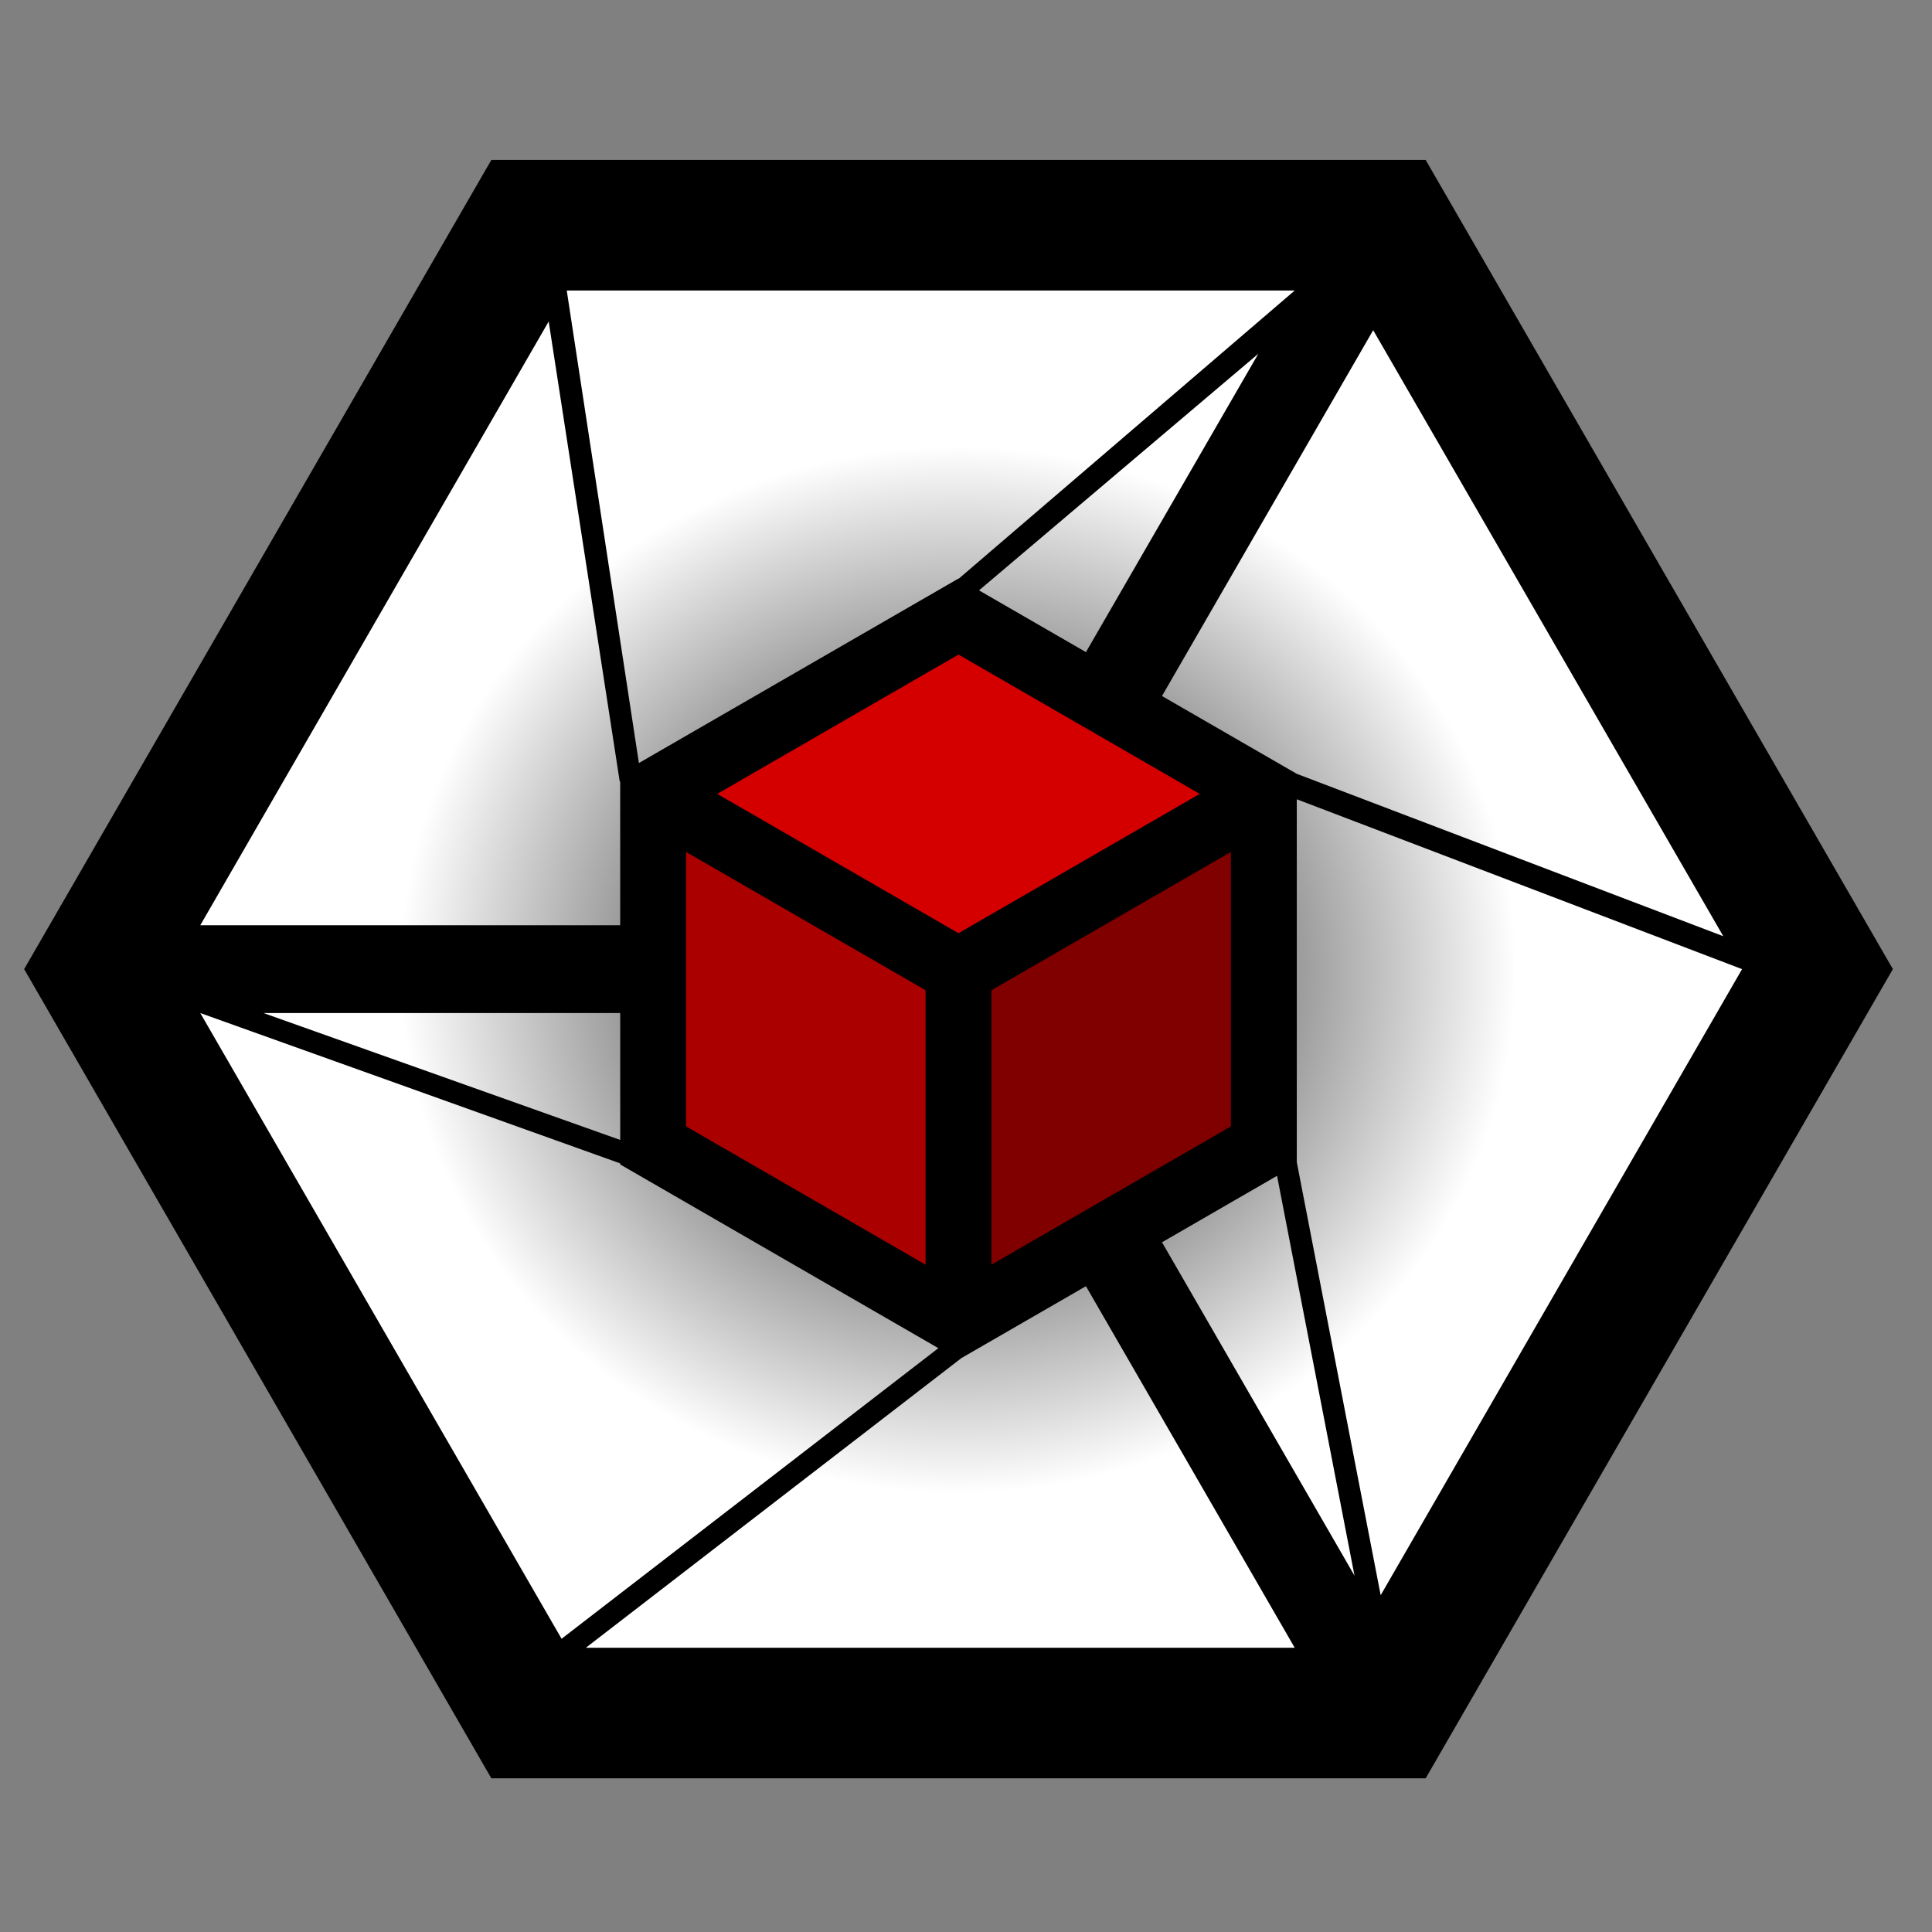 <?xml version="1.0" encoding="UTF-8" standalone="no"?>
<svg
   xmlns:dc="http://purl.org/dc/elements/1.1/"
   xmlns:cc="http://creativecommons.org/ns#"
   xmlns:rdf="http://www.w3.org/1999/02/22-rdf-syntax-ns#"
   xmlns:svg="http://www.w3.org/2000/svg"
   xmlns="http://www.w3.org/2000/svg"
   xmlns:xlink="http://www.w3.org/1999/xlink"
   xmlns:sodipodi="http://sodipodi.sourceforge.net/DTD/sodipodi-0.dtd"
   xmlns:inkscape="http://www.inkscape.org/namespaces/inkscape"
   height="88"
   width="88"
   version="1.1"
   x="0px"
   y="0px"
   viewBox="0 0 88 88"
   enable-background="new 0 0 100 100"
   xml:space="preserve"
   id="svg2"
   inkscape:version="0.91 r13725"
   sodipodi:docname="logo.svg"
   style="fill:#000000"
   inkscape:export-filename="D:\Git\4dcu.be\assets\icons\logo.png"
   inkscape:export-xdpi="279"
   inkscape:export-ydpi="279"><rect x="0" y="0" width="88" height="88" fill="#808080" stroke="none"/><defs
     id="defs8"><linearGradient
       id="linearGradient4140-0"
       inkscape:collect="always"><stop
         id="stop4160"
         offset="0"
         style="stop-color:#000000;stop-opacity:1;" /><stop
         id="stop4162"
         offset="1"
         style="stop-color:#000000;stop-opacity:0;" /></linearGradient><radialGradient
       inkscape:collect="always"
       xlink:href="#linearGradient4140-0"
       id="radialGradient4150"
       cx="50.786"
       cy="48.465"
       fx="50.786"
       fy="48.465"
       r="26.621"
       gradientTransform="matrix(0.955,5.2856793e-4,-4.9556308e-4,0.896,-4.826,0.714)"
       gradientUnits="userSpaceOnUse" /></defs><sodipodi:namedview
     pagecolor="#ffffff"
     bordercolor="#666666"
     borderopacity="1"
     objecttolerance="10"
     gridtolerance="10"
     guidetolerance="10"
     inkscape:pageopacity="0"
     inkscape:pageshadow="2"
     inkscape:window-width="1162"
     inkscape:window-height="706"
     id="namedview6"
     showgrid="false"
     inkscape:zoom="3.337544"
     inkscape:cx="58.289256"
     inkscape:cy="35.749618"
     inkscape:window-x="0"
     inkscape:window-y="0"
     inkscape:window-maximized="0"
     inkscape:current-layer="svg2"
     fit-margin-top="7"
     fit-margin-left="1.1"
     fit-margin-right="1.1"
     fit-margin-bottom="7" /><path
     style="fill:#ffffff;fill-opacity:1;fill-rule:evenodd;stroke:none;stroke-width:1px;stroke-linecap:butt;stroke-linejoin:miter;stroke-opacity:1"
     d="m 3.846,43.806 20.674,-32.958 38.651,0 19.775,34.157 -18.876,32.659 -40.149,1.198 z"
     id="path4164"
     inkscape:connector-curvature="0" /><rect
     style="opacity:1;fill:url(#radialGradient4150);fill-opacity:1;stroke:none;stroke-width:4;stroke-linecap:round;stroke-miterlimit:4;stroke-dasharray:none;stroke-dashoffset:0;stroke-opacity:1"
     id="rect4138"
     width="58.036"
     height="52.909"
     x="14.641"
     y="17.688" /><path
     style="fill:#aa0000;fill-rule:evenodd;stroke:none;stroke-width:1px;stroke-linecap:butt;stroke-linejoin:miter;stroke-opacity:1"
     d="m 29.888,36.515 0.106,15.89 13.665,7.945 0.424,-16.102 z"
     id="path4154"
     inkscape:connector-curvature="0" /><path
     style="fill:#d40000;fill-opacity:1;fill-rule:evenodd;stroke:none;stroke-width:1px;stroke-linecap:butt;stroke-linejoin:miter;stroke-opacity:1"
     d="m 31.265,35.986 13.03,-7.521 12.606,7.309 -12.712,8.263 z"
     id="path4152"
     inkscape:connector-curvature="0" /><path
     style="fill:#800000;fill-rule:evenodd;stroke:none;stroke-width:1px;stroke-linecap:butt;stroke-linejoin:miter;stroke-opacity:1"
     d="M 43.447,43.931 43.977,60.244 58.277,52.193 57.642,37.998 Z"
     id="path4156"
     inkscape:connector-curvature="0" /><path
     d="m 64.937,7.285 -42.557,0 L 1.1,44.142 22.38,81 64.937,81 86.218,44.142 Z m -36.687,44.638 -16.247,-5.78 16.247,0 z m 3,-13.118 10.908,6.299 0,12.501 -10.908,-6.299 z m 23.397,-2.645 -10.989,6.346 -10.99,-6.346 10.99,-6.345 z m -9.489,8.944 10.908,-6.299 0,12.501 -10.908,6.299 z m -0.565,-18.213 12.723,-10.779 -7.853,13.591 z m 13.575,26.666 3.528,18.211 -8.768,-15.185 z m 0.898,-18.31 -6.139,-3.544 9.62,-16.663 15.946,27.603 z m -33.251,-22.014 33.157,0 -15.302,13.125 -0.012,-0.007 -14.557,8.404 z m -0.823,1.41 3.236,20.958 0.021,-0.003 0,6.545 -19.126,0 z m -15.869,31.5 19.126,6.847 0,0.049 14.492,8.368 -17.162,13.237 z m 17.561,28.91 17.108,-13.195 5.671,-3.274 9.51,16.47 -32.289,0 z m 36.204,-2.394 -3.821,-19.725 0,-16.528 20.282,7.737 z"
     id="path4"
     inkscape:connector-curvature="0"
     sodipodi:nodetypes="cccccccccccccccccccccccccccccccccccccccccccccccccccccccccccccccccccc" /></svg>
